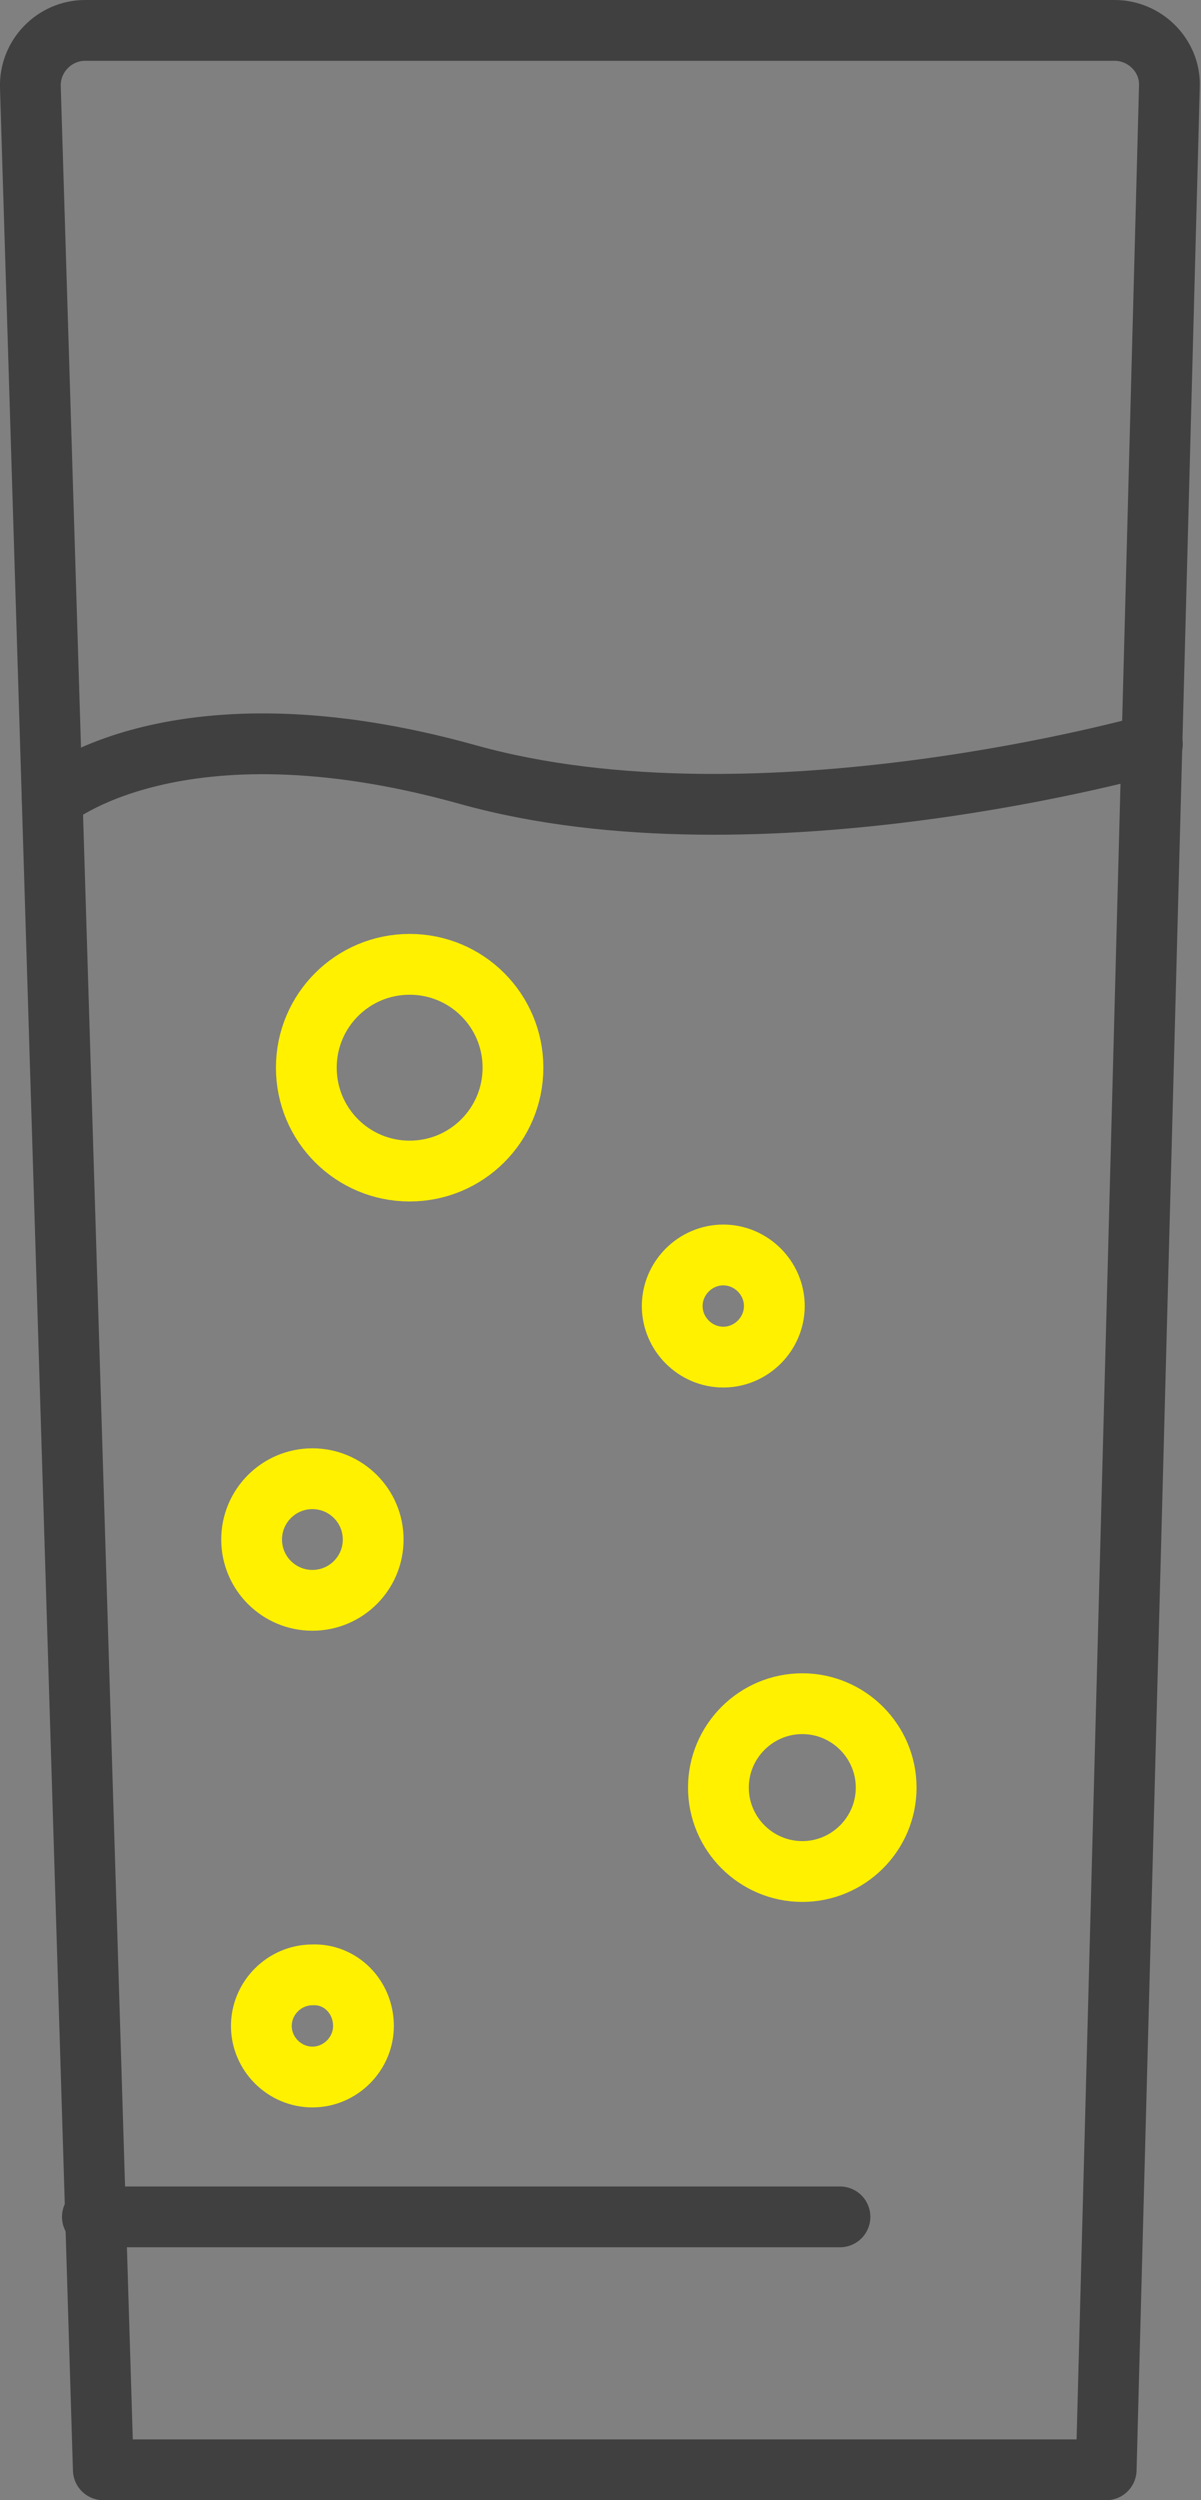 <?xml version="1.0" encoding="utf-8"?>
<!-- Generator: Adobe Illustrator 22.1.0, SVG Export Plug-In . SVG Version: 6.00 Build 0)  -->
<svg version="1.1" id="Layer_1" xmlns="http://www.w3.org/2000/svg" xmlns:xlink="http://www.w3.org/1999/xlink" x="0px" y="0px"
	 viewBox="0 0 98.8 205.6" style="enable-background:new 0 0 98.8 205.6;" xml:space="preserve">
<rect x="0" y="0" width="98.8" height="205.6" fill="#808080" stroke="none"/>
<style type="text/css">
	
		.st0{clip-path:url(#SVGID_2_);fill:none;stroke:#404041;stroke-width:5;stroke-linecap:round;stroke-linejoin:round;stroke-miterlimit:10;}
	
		.st1{clip-path:url(#SVGID_2_);fill:none;stroke:#FFF100;stroke-width:5;stroke-linecap:round;stroke-linejoin:round;stroke-miterlimit:10;}
</style>
<g>
	<defs>
		<rect id="SVGID_1_" width="98.8" height="205.6"/>
	</defs>
	<clipPath id="SVGID_2_">
		<use xlink:href="#SVGID_1_"  style="overflow:visible;"/>
	</clipPath>
	<path class="st0" d="M91,203.1H8.5L2.5,7.2C2.4,4.6,4.5,2.5,7,2.5h84.7c2.5,0,4.6,2.1,4.5,4.6L91,203.1z"/>
	<line class="st0" x1="7.6" y1="182.3" x2="69.1" y2="182.3"/>
	<path class="st0" d="M4.3,65.7c0,0,10.2-8.7,34.2-2c24,6.7,56.3-2.5,56.3-2.5"/>
	<circle class="st1" cx="25.7" cy="126.6" r="5"/>
	<path class="st1" d="M42.2,87.8c0,4.7-3.8,8.5-8.5,8.5c-4.7,0-8.5-3.8-8.5-8.5c0-4.7,3.8-8.5,8.5-8.5
		C38.4,79.3,42.2,83.1,42.2,87.8z"/>
	<path class="st1" d="M63.7,107.4c0,2.3-1.9,4.2-4.2,4.2c-2.3,0-4.2-1.9-4.2-4.2c0-2.3,1.9-4.2,4.2-4.2
		C61.8,103.2,63.7,105.1,63.7,107.4z"/>
	<path class="st1" d="M29.9,166.6c0,2.3-1.9,4.2-4.2,4.2c-2.3,0-4.2-1.9-4.2-4.2s1.9-4.2,4.2-4.2C28,162.3,29.9,164.2,29.9,166.6z"
		/>
	<path class="st1" d="M72.9,147c0,3.8-3.1,6.9-6.9,6.9c-3.8,0-6.9-3.1-6.9-6.9c0-3.8,3.1-6.9,6.9-6.9
		C69.8,140.1,72.9,143.2,72.9,147z"/>
</g>
</svg>
